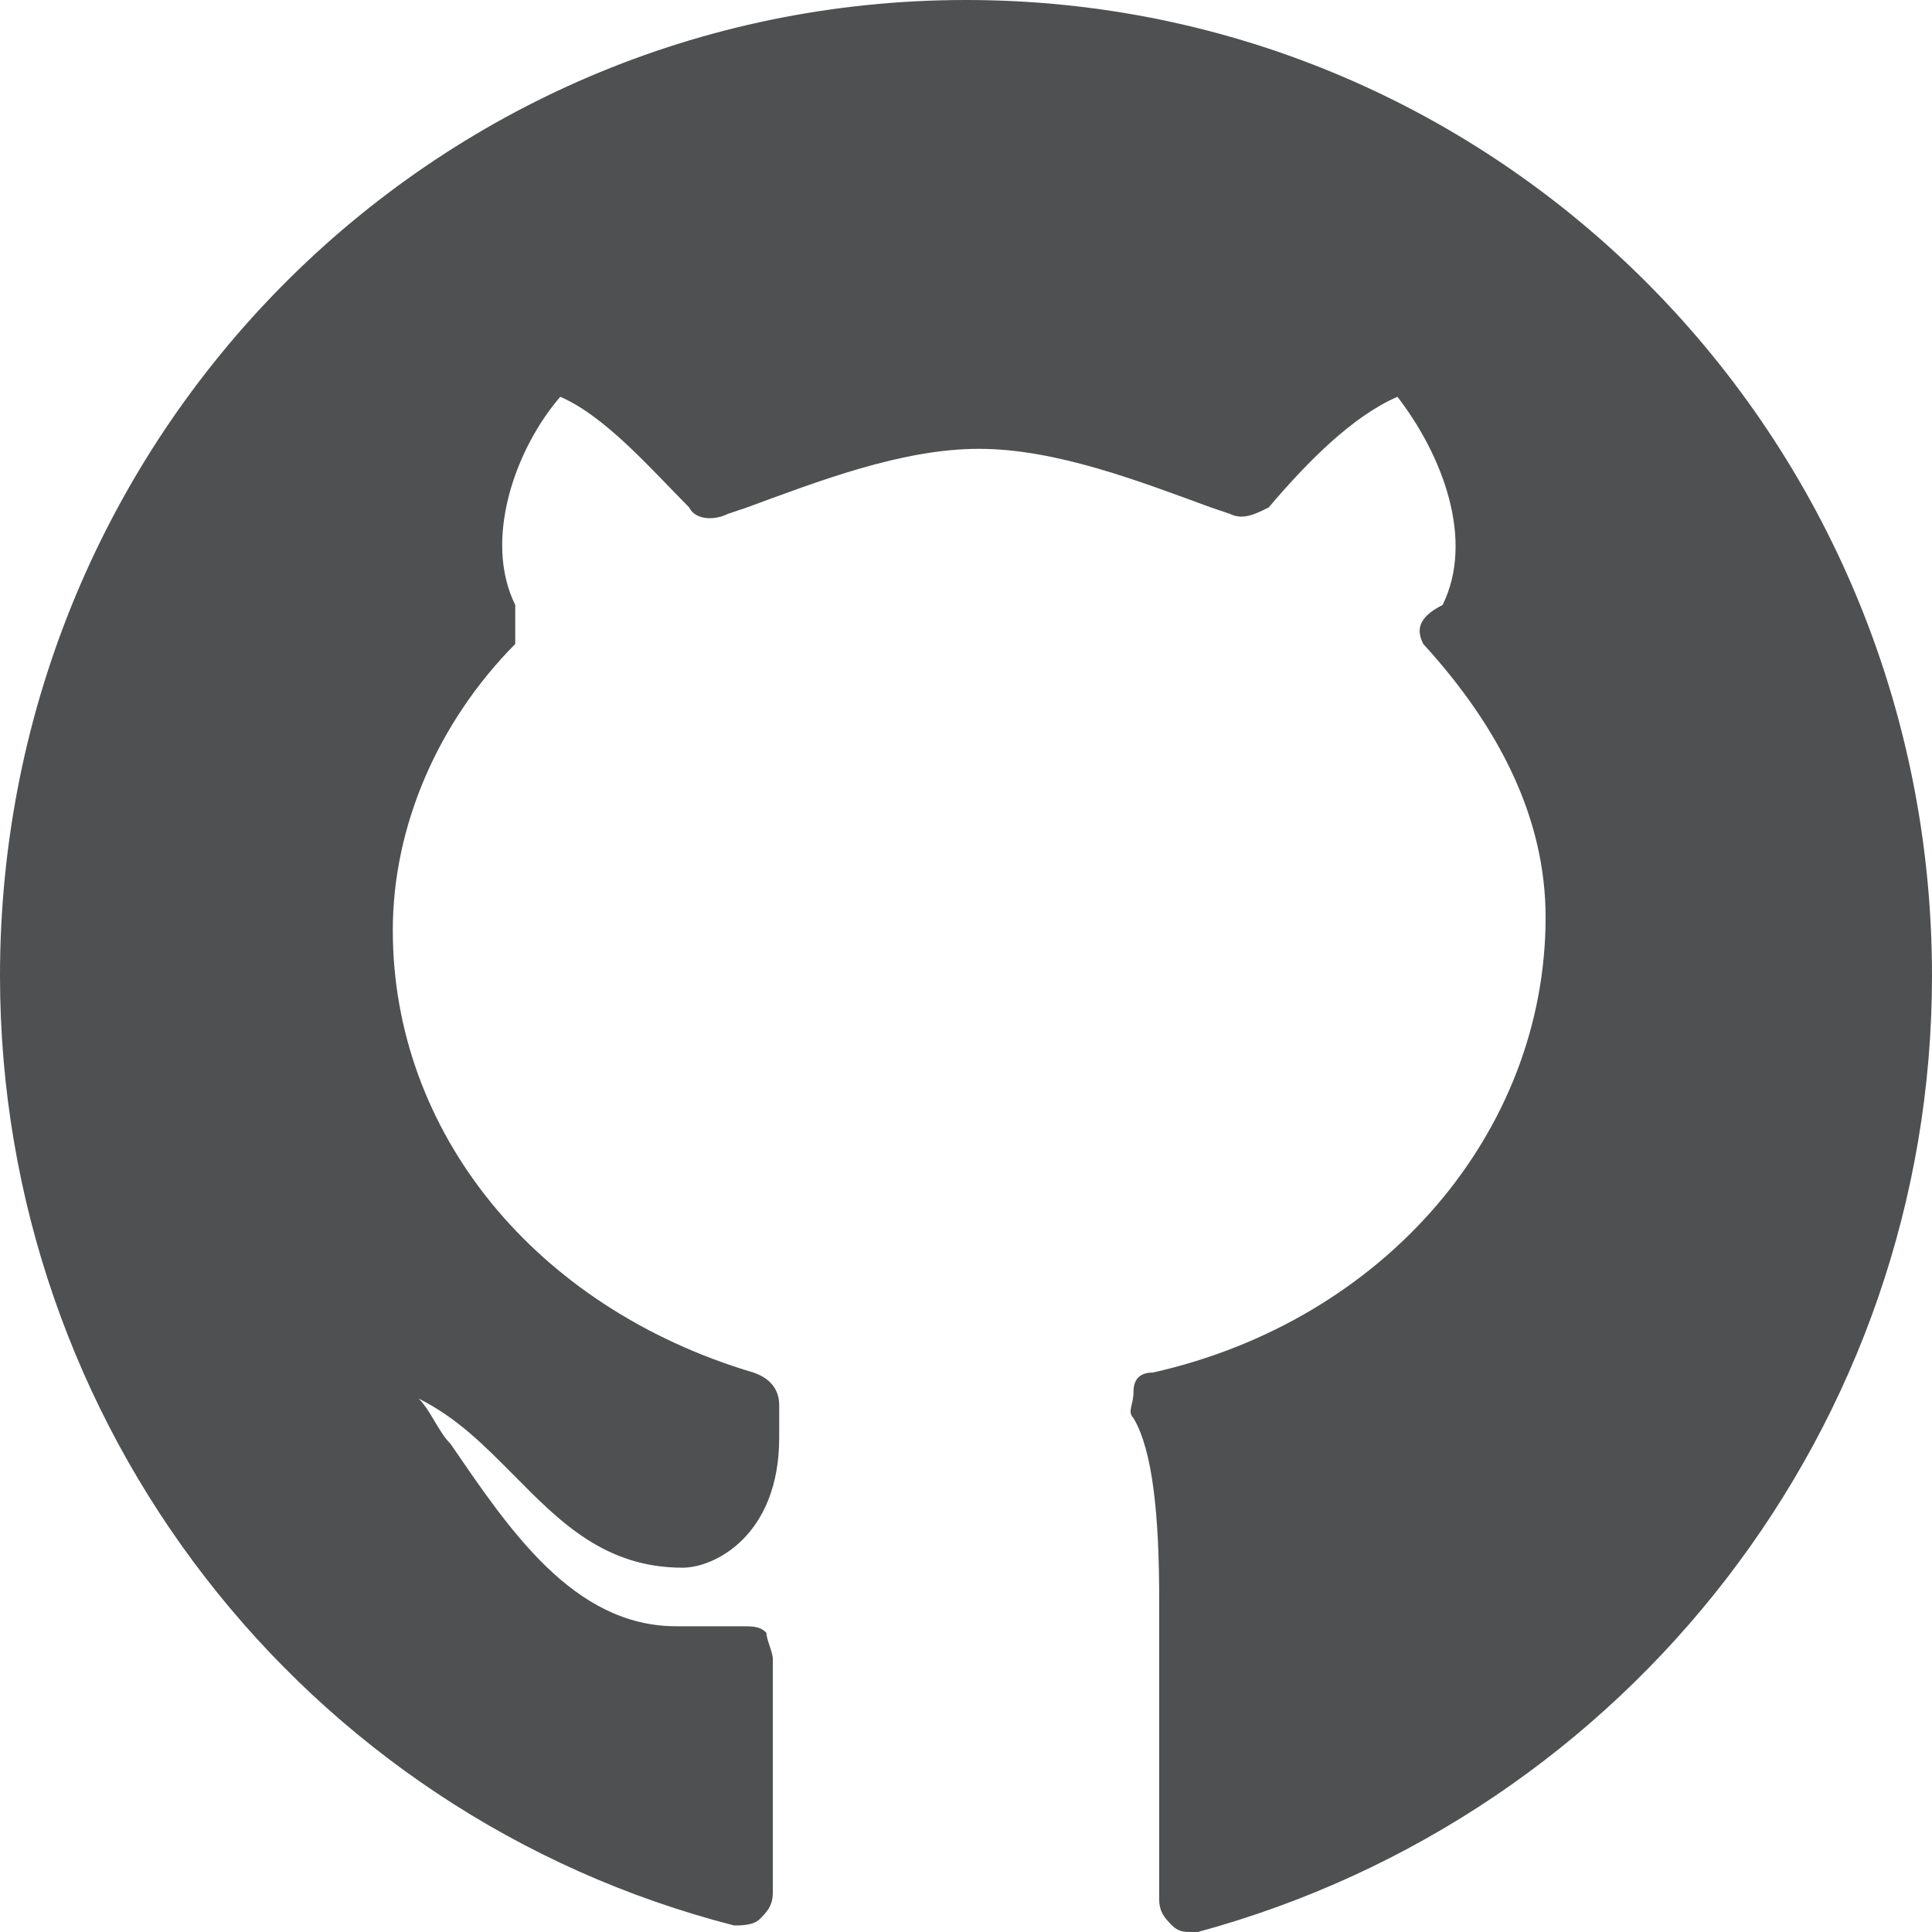 <svg width="16" height="16" viewBox="0 0 16 16" fill="none" xmlns="http://www.w3.org/2000/svg">
<path d="M8 0C3.573 0 0 3.609 0 8.081C0 11.798 2.507 15.03 6.08 15.946C6.133 15.946 6.24 15.946 6.293 15.892C6.347 15.838 6.4 15.784 6.4 15.677V13.737C6.4 13.684 6.347 13.576 6.347 13.522C6.293 13.468 6.24 13.468 6.133 13.468H5.6C4.747 13.468 4.213 12.66 3.733 11.96C3.627 11.852 3.573 11.69 3.467 11.582C3.787 11.744 4 11.96 4.267 12.229C4.64 12.606 5.013 12.983 5.653 12.983C5.92 12.983 6.453 12.714 6.453 11.906V11.636C6.453 11.529 6.4 11.421 6.24 11.367C4.427 10.828 3.253 9.374 3.253 7.704C3.253 6.842 3.627 5.98 4.267 5.333C4.267 5.226 4.267 5.118 4.267 5.01C4 4.471 4.267 3.717 4.64 3.286C5.013 3.448 5.387 3.879 5.707 4.202C5.76 4.31 5.92 4.31 6.027 4.256L6.187 4.202C6.773 3.987 7.467 3.717 8.107 3.717C8.747 3.717 9.44 3.987 10.027 4.202L10.187 4.256C10.293 4.31 10.4 4.256 10.507 4.202C10.827 3.825 11.2 3.448 11.573 3.286C11.947 3.771 12.213 4.471 11.947 5.01C11.733 5.118 11.733 5.226 11.787 5.333C12.427 6.034 12.8 6.788 12.8 7.596C12.8 9.374 11.467 10.936 9.547 11.367C9.44 11.367 9.387 11.421 9.387 11.529C9.387 11.636 9.333 11.69 9.387 11.744C9.547 12.014 9.6 12.552 9.6 13.252C9.6 14.168 9.6 15.731 9.6 15.731C9.6 15.838 9.653 15.892 9.707 15.946C9.76 16 9.813 16 9.867 16H9.92C13.493 15.03 16 11.798 16 8.081C16 3.609 12.427 0 8 0Z" fill="#4E5052"/>
</svg>
